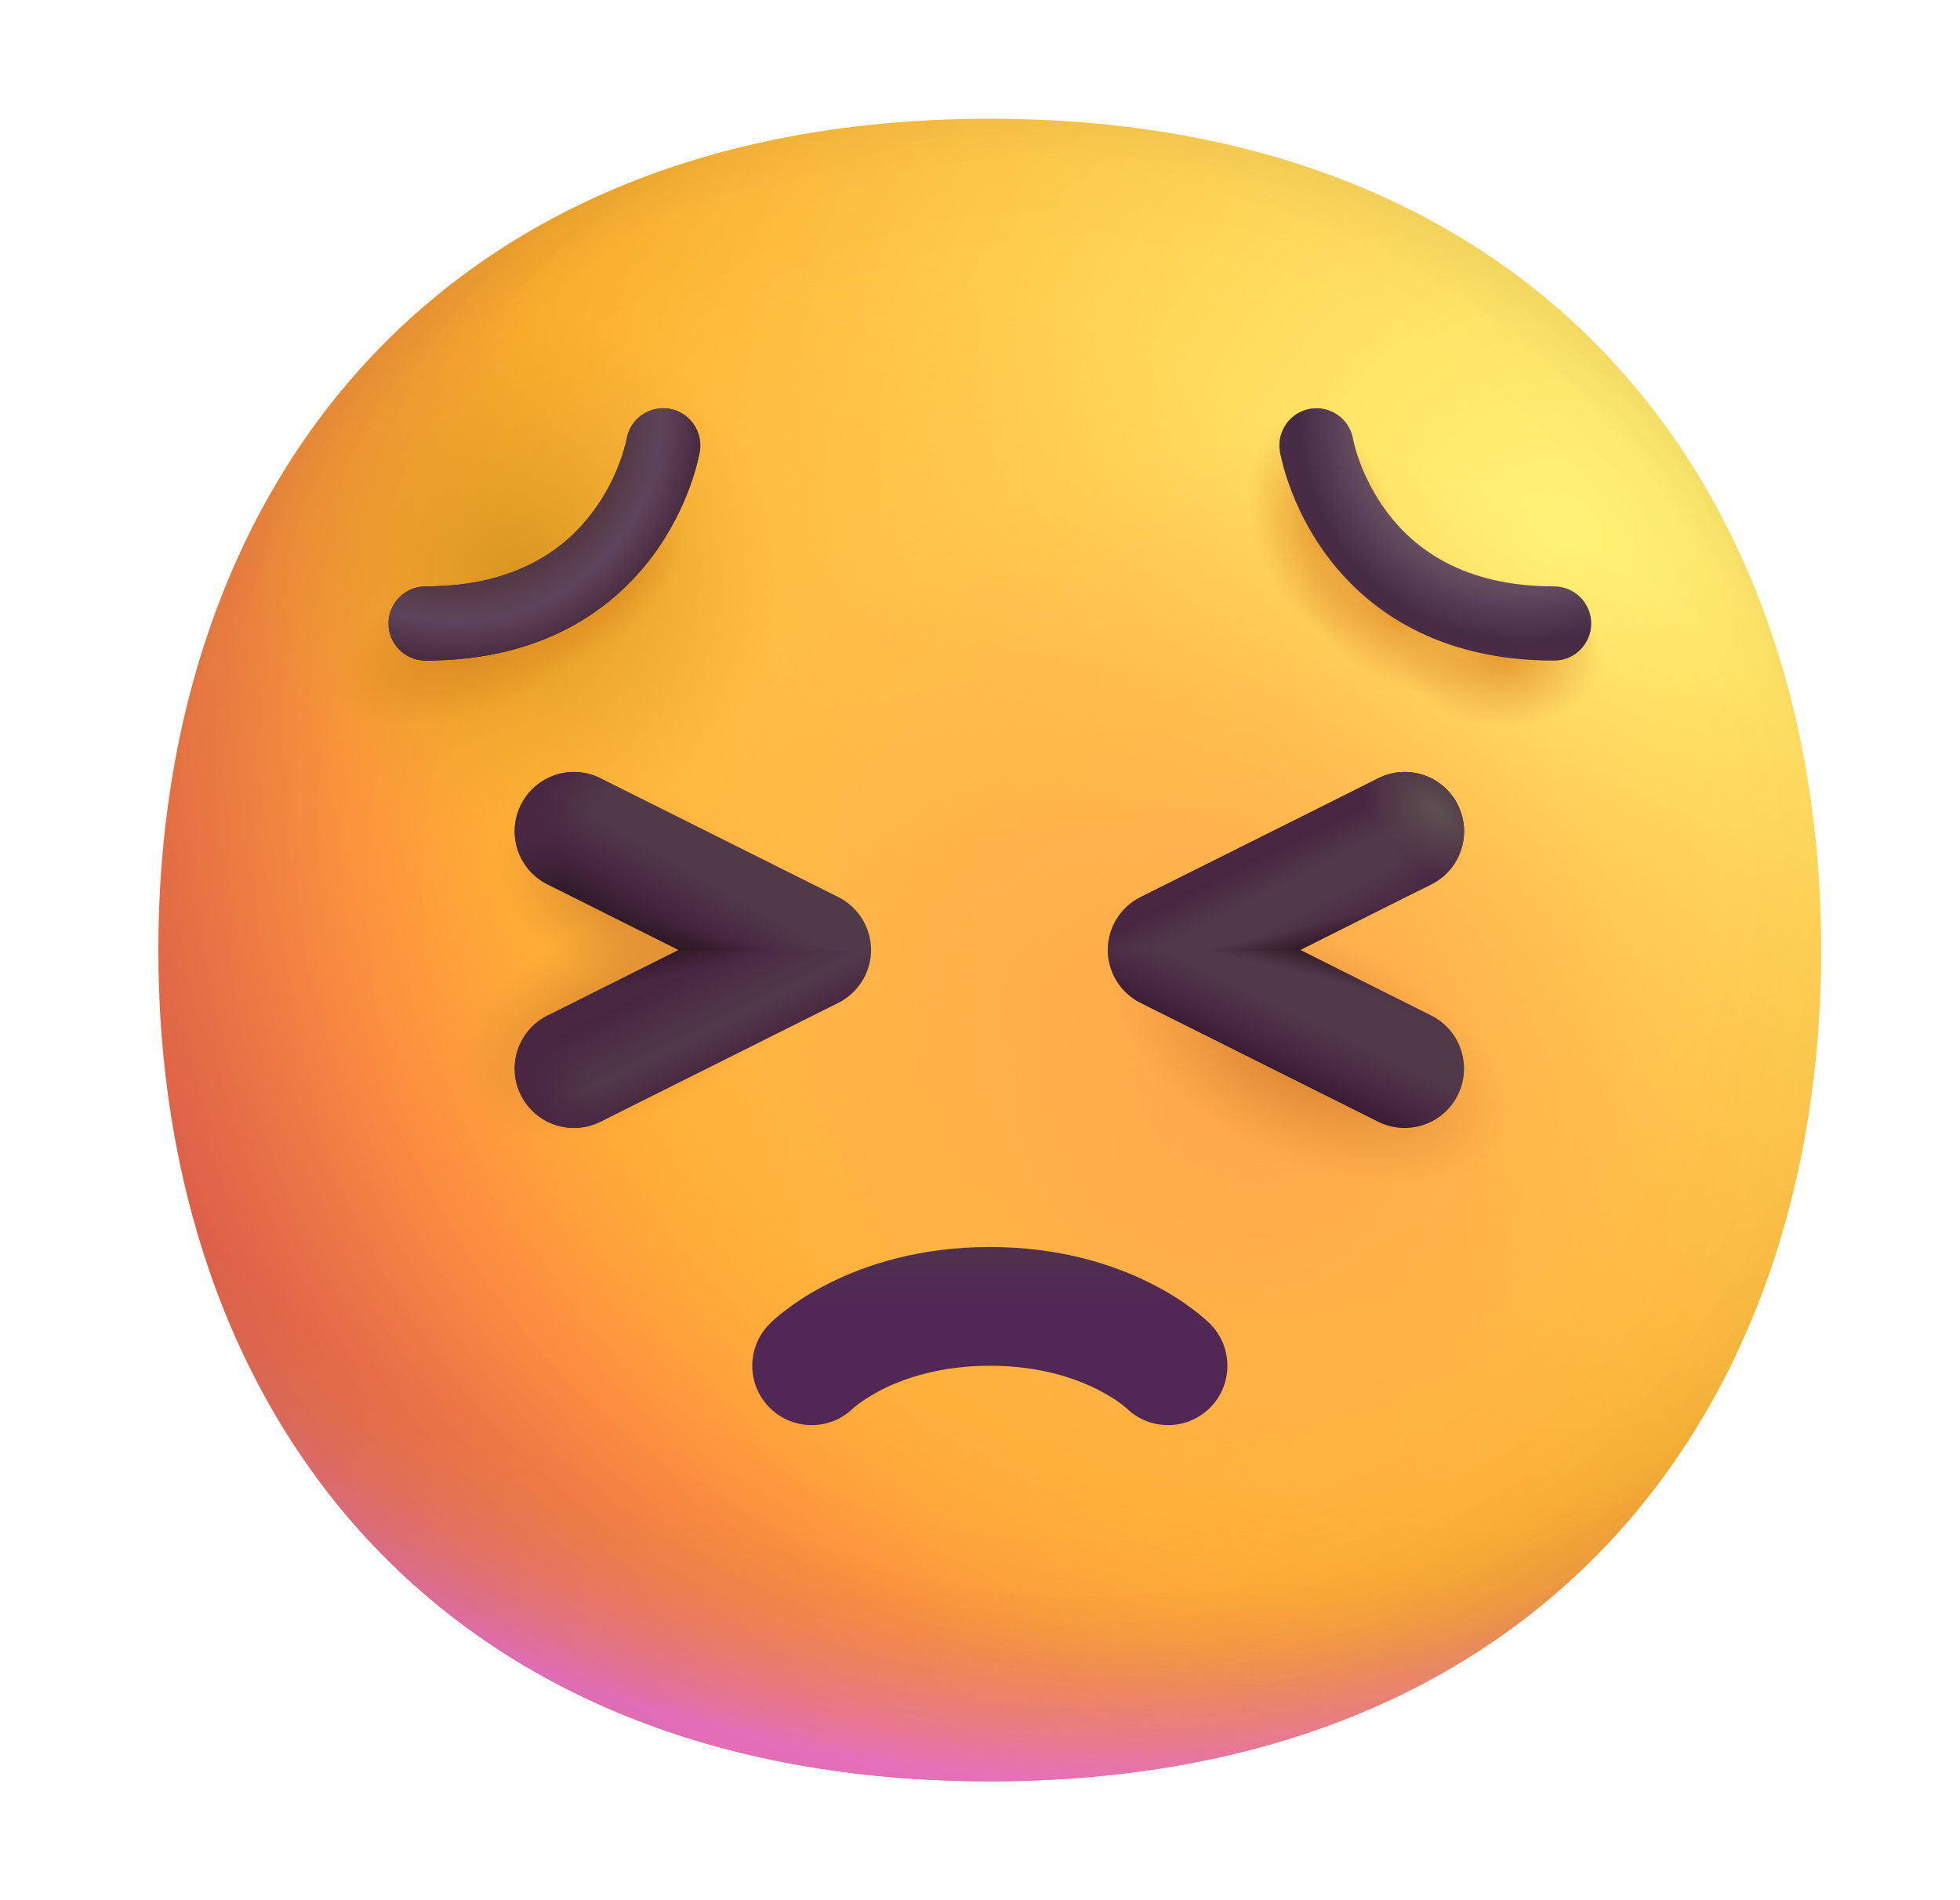 <svg width="33" height="32" viewBox="0 0 33 32" fill="none" xmlns="http://www.w3.org/2000/svg">
<g clip-path="url(#clip0_68_3379)">
<path d="M16.665 29.998C25.999 29.998 30.663 23.73 30.663 15.999C30.663 8.268 25.999 2 16.665 2C7.33 2 2.666 8.268 2.666 15.999C2.666 23.73 7.33 29.998 16.665 29.998Z" fill="url(#paint0_radial_68_3379)"/>
<path d="M16.665 29.998C25.999 29.998 30.663 23.73 30.663 15.999C30.663 8.268 25.999 2 16.665 2C7.33 2 2.666 8.268 2.666 15.999C2.666 23.73 7.33 29.998 16.665 29.998Z" fill="url(#paint1_radial_68_3379)"/>
<path d="M16.665 29.998C25.999 29.998 30.663 23.73 30.663 15.999C30.663 8.268 25.999 2 16.665 2C7.33 2 2.666 8.268 2.666 15.999C2.666 23.73 7.33 29.998 16.665 29.998Z" fill="url(#paint2_radial_68_3379)" fill-opacity="0.6"/>
<path d="M16.665 29.998C25.999 29.998 30.663 23.73 30.663 15.999C30.663 8.268 25.999 2 16.665 2C7.33 2 2.666 8.268 2.666 15.999C2.666 23.73 7.33 29.998 16.665 29.998Z" fill="url(#paint3_radial_68_3379)"/>
<path d="M16.665 29.998C25.999 29.998 30.663 23.73 30.663 15.999C30.663 8.268 25.999 2 16.665 2C7.33 2 2.666 8.268 2.666 15.999C2.666 23.73 7.33 29.998 16.665 29.998Z" fill="url(#paint4_radial_68_3379)"/>
<path d="M16.665 29.998C25.999 29.998 30.663 23.73 30.663 15.999C30.663 8.268 25.999 2 16.665 2C7.33 2 2.666 8.268 2.666 15.999C2.666 23.73 7.33 29.998 16.665 29.998Z" fill="url(#paint5_radial_68_3379)"/>
<path d="M16.665 29.998C25.999 29.998 30.663 23.73 30.663 15.999C30.663 8.268 25.999 2 16.665 2C7.33 2 2.666 8.268 2.666 15.999C2.666 23.73 7.33 29.998 16.665 29.998Z" fill="url(#paint6_radial_68_3379)"/>
<path d="M16.665 29.998C25.999 29.998 30.663 23.73 30.663 15.999C30.663 8.268 25.999 2 16.665 2C7.33 2 2.666 8.268 2.666 15.999C2.666 23.73 7.33 29.998 16.665 29.998Z" fill="url(#paint7_radial_68_3379)"/>
<path d="M16.665 29.998C25.999 29.998 30.663 23.73 30.663 15.999C30.663 8.268 25.999 2 16.665 2C7.33 2 2.666 8.268 2.666 15.999C2.666 23.73 7.33 29.998 16.665 29.998Z" fill="url(#paint8_radial_68_3379)"/>
<path d="M16.665 29.998C25.999 29.998 30.663 23.73 30.663 15.999C30.663 8.268 25.999 2 16.665 2C7.33 2 2.666 8.268 2.666 15.999C2.666 23.73 7.33 29.998 16.665 29.998Z" fill="url(#paint9_radial_68_3379)"/>
<path d="M16.665 29.998C25.999 29.998 30.663 23.73 30.663 15.999C30.663 8.268 25.999 2 16.665 2C7.33 2 2.666 8.268 2.666 15.999C2.666 23.73 7.33 29.998 16.665 29.998Z" fill="url(#paint10_radial_68_3379)"/>
<path d="M16.665 29.998C25.999 29.998 30.663 23.73 30.663 15.999C30.663 8.268 25.999 2 16.665 2C7.33 2 2.666 8.268 2.666 15.999C2.666 23.73 7.33 29.998 16.665 29.998Z" fill="url(#paint11_radial_68_3379)"/>
<path d="M16.665 29.998C25.999 29.998 30.663 23.73 30.663 15.999C30.663 8.268 25.999 2 16.665 2C7.33 2 2.666 8.268 2.666 15.999C2.666 23.73 7.33 29.998 16.665 29.998Z" fill="url(#paint12_radial_68_3379)"/>
<path d="M16.665 29.998C25.999 29.998 30.663 23.73 30.663 15.999C30.663 8.268 25.999 2 16.665 2C7.33 2 2.666 8.268 2.666 15.999C2.666 23.73 7.33 29.998 16.665 29.998Z" fill="url(#paint13_radial_68_3379)"/>
<path d="M16.665 29.998C25.999 29.998 30.663 23.73 30.663 15.999C30.663 8.268 25.999 2 16.665 2C7.33 2 2.666 8.268 2.666 15.999C2.666 23.73 7.33 29.998 16.665 29.998Z" fill="url(#paint14_radial_68_3379)"/>
<path d="M16.665 29.998C25.999 29.998 30.663 23.73 30.663 15.999C30.663 8.268 25.999 2 16.665 2C7.33 2 2.666 8.268 2.666 15.999C2.666 23.73 7.33 29.998 16.665 29.998Z" fill="url(#paint15_radial_68_3379)"/>
<path fill-rule="evenodd" clip-rule="evenodd" d="M10.549 7.397L10.55 7.394L10.547 7.408C10.544 7.422 10.539 7.445 10.531 7.477C10.515 7.541 10.488 7.638 10.445 7.756C10.359 7.995 10.214 8.311 9.978 8.625C9.524 9.231 8.703 9.875 7.166 9.875C6.821 9.875 6.541 10.155 6.541 10.5C6.541 10.845 6.821 11.125 7.166 11.125C9.128 11.125 10.307 10.269 10.978 9.375C11.305 8.939 11.504 8.505 11.621 8.181C11.68 8.018 11.719 7.88 11.744 7.78C11.756 7.73 11.765 7.69 11.771 7.66C11.774 7.644 11.777 7.632 11.779 7.623L11.781 7.61L11.782 7.606L11.782 7.604C11.782 7.602 11.782 7.603 11.782 7.603C11.839 7.262 11.609 6.94 11.268 6.883C10.929 6.827 10.608 7.055 10.55 7.394" fill="url(#paint16_linear_68_3379)"/>
<path fill-rule="evenodd" clip-rule="evenodd" d="M10.549 7.397L10.55 7.394L10.547 7.408C10.544 7.422 10.539 7.445 10.531 7.477C10.515 7.541 10.488 7.638 10.445 7.756C10.359 7.995 10.214 8.311 9.978 8.625C9.524 9.231 8.703 9.875 7.166 9.875C6.821 9.875 6.541 10.155 6.541 10.5C6.541 10.845 6.821 11.125 7.166 11.125C9.128 11.125 10.307 10.269 10.978 9.375C11.305 8.939 11.504 8.505 11.621 8.181C11.68 8.018 11.719 7.88 11.744 7.78C11.756 7.73 11.765 7.69 11.771 7.66C11.774 7.644 11.777 7.632 11.779 7.623L11.781 7.61L11.782 7.606L11.782 7.604C11.782 7.602 11.782 7.603 11.782 7.603C11.839 7.262 11.609 6.94 11.268 6.883C10.929 6.827 10.608 7.055 10.55 7.394" fill="url(#paint17_radial_68_3379)"/>
<path fill-rule="evenodd" clip-rule="evenodd" d="M22.782 7.397L22.782 7.394L22.784 7.408C22.787 7.422 22.792 7.445 22.8 7.477C22.816 7.541 22.843 7.638 22.886 7.756C22.972 7.995 23.118 8.311 23.353 8.625C23.807 9.231 24.628 9.875 26.166 9.875C26.511 9.875 26.791 10.155 26.791 10.5C26.791 10.845 26.511 11.125 26.166 11.125C24.203 11.125 23.024 10.269 22.353 9.375C22.026 8.939 21.828 8.505 21.711 8.181C21.652 8.018 21.613 7.88 21.588 7.78C21.575 7.73 21.566 7.69 21.56 7.66C21.557 7.644 21.554 7.632 21.553 7.623L21.55 7.61L21.55 7.606L21.549 7.604C21.549 7.602 21.549 7.603 21.549 7.603C21.492 7.262 21.722 6.94 22.063 6.883C22.402 6.827 22.723 7.055 22.782 7.394" fill="url(#paint18_radial_68_3379)"/>
<path fill-rule="evenodd" clip-rule="evenodd" d="M14.363 23.717C13.971 24.098 13.346 24.094 12.959 23.707C12.568 23.317 12.568 22.683 12.959 22.293L12.96 22.291L12.961 22.29L12.965 22.287L12.973 22.279L12.993 22.259C13.009 22.244 13.03 22.226 13.054 22.204C13.103 22.162 13.169 22.107 13.253 22.044C13.421 21.918 13.659 21.76 13.968 21.606C14.591 21.294 15.493 21 16.666 21C17.838 21 18.741 21.294 19.363 21.606C19.672 21.76 19.911 21.918 20.078 22.044C20.162 22.107 20.228 22.162 20.277 22.204C20.302 22.226 20.322 22.244 20.338 22.259L20.358 22.279L20.366 22.287L20.37 22.29L20.371 22.291L20.372 22.292C20.763 22.683 20.763 23.317 20.373 23.707C19.986 24.094 19.36 24.098 18.969 23.717C18.967 23.716 18.964 23.713 18.96 23.71C18.947 23.698 18.919 23.675 18.878 23.644C18.796 23.582 18.659 23.49 18.468 23.394C18.091 23.206 17.493 23 16.666 23C15.838 23 15.241 23.206 14.863 23.394C14.672 23.49 14.536 23.582 14.453 23.644C14.412 23.675 14.385 23.698 14.371 23.71C14.367 23.713 14.364 23.716 14.363 23.717Z" fill="url(#paint19_linear_68_3379)"/>
<path d="M10.113 18.89C9.619 19.137 9.018 18.937 8.771 18.443C8.524 17.949 8.725 17.348 9.219 17.101L11.425 15.998L13.166 15.5L14.666 15.998C14.665 16.376 14.451 16.721 14.113 16.89L10.113 18.89Z" fill="url(#paint20_linear_68_3379)"/>
<path d="M10.113 18.89C9.619 19.137 9.018 18.937 8.771 18.443C8.524 17.949 8.725 17.348 9.219 17.101L11.425 15.998L13.166 15.5L14.666 15.998C14.665 16.376 14.451 16.721 14.113 16.89L10.113 18.89Z" fill="url(#paint21_linear_68_3379)"/>
<path d="M10.113 18.89C9.619 19.137 9.018 18.937 8.771 18.443C8.524 17.949 8.725 17.348 9.219 17.101L11.425 15.998L13.166 15.5L14.666 15.998C14.665 16.376 14.451 16.721 14.113 16.89L10.113 18.89Z" fill="url(#paint22_radial_68_3379)"/>
<path d="M10.113 13.106C9.619 12.859 9.018 13.059 8.771 13.553C8.524 14.047 8.725 14.648 9.219 14.895L11.425 15.998H14.666C14.665 15.62 14.451 15.275 14.113 15.106L10.113 13.106Z" fill="url(#paint23_linear_68_3379)"/>
<path d="M10.113 13.106C9.619 12.859 9.018 13.059 8.771 13.553C8.524 14.047 8.725 14.648 9.219 14.895L11.425 15.998H14.666C14.665 15.62 14.451 15.275 14.113 15.106L10.113 13.106Z" fill="url(#paint24_linear_68_3379)"/>
<path d="M10.113 13.106C9.619 12.859 9.018 13.059 8.771 13.553C8.524 14.047 8.725 14.648 9.219 14.895L11.425 15.998H14.666C14.665 15.62 14.451 15.275 14.113 15.106L10.113 13.106Z" fill="url(#paint25_radial_68_3379)"/>
<path d="M23.203 18.89C23.697 19.137 24.297 18.937 24.544 18.443C24.791 17.949 24.591 17.348 24.097 17.101L21.891 15.998L20.166 15.5L18.65 15.998C18.651 16.376 18.865 16.721 19.203 16.89L23.203 18.89Z" fill="url(#paint26_linear_68_3379)"/>
<path d="M23.203 18.89C23.697 19.137 24.297 18.937 24.544 18.443C24.791 17.949 24.591 17.348 24.097 17.101L21.891 15.998L20.166 15.5L18.65 15.998C18.651 16.376 18.865 16.721 19.203 16.89L23.203 18.89Z" fill="url(#paint27_linear_68_3379)"/>
<path d="M23.203 13.106C23.697 12.859 24.297 13.059 24.544 13.553C24.791 14.047 24.591 14.648 24.097 14.895L21.891 15.998H18.65C18.651 15.62 18.865 15.275 19.203 15.106L23.203 13.106Z" fill="url(#paint28_linear_68_3379)"/>
<path d="M23.203 13.106C23.697 12.859 24.297 13.059 24.544 13.553C24.791 14.047 24.591 14.648 24.097 14.895L21.891 15.998H18.65C18.651 15.62 18.865 15.275 19.203 15.106L23.203 13.106Z" fill="url(#paint29_radial_68_3379)"/>
<path d="M23.203 13.106C23.697 12.859 24.297 13.059 24.544 13.553C24.791 14.047 24.591 14.648 24.097 14.895L21.891 15.998H18.65C18.651 15.62 18.865 15.275 19.203 15.106L23.203 13.106Z" fill="url(#paint30_radial_68_3379)"/>
<path d="M23.203 13.106C23.697 12.859 24.297 13.059 24.544 13.553C24.791 14.047 24.591 14.648 24.097 14.895L21.891 15.998H18.65C18.651 15.62 18.865 15.275 19.203 15.106L23.203 13.106Z" fill="url(#paint31_linear_68_3379)"/>
</g>
<defs>
<radialGradient id="paint0_radial_68_3379" cx="0" cy="0" r="1" gradientUnits="userSpaceOnUse" gradientTransform="translate(26.166 9) rotate(132.839) scale(37.503)">
<stop stop-color="#FFF478"/>
<stop offset="0.475" stop-color="#FFB02E"/>
<stop offset="1" stop-color="#F70A8D"/>
</radialGradient>
<radialGradient id="paint1_radial_68_3379" cx="0" cy="0" r="1" gradientUnits="userSpaceOnUse" gradientTransform="translate(16.666 12.5) rotate(101.31) scale(17.847 22.858)">
<stop offset="0.788" stop-color="#F59639" stop-opacity="0"/>
<stop offset="0.973" stop-color="#FF7DCE"/>
</radialGradient>
<radialGradient id="paint2_radial_68_3379" cx="0" cy="0" r="1" gradientUnits="userSpaceOnUse" gradientTransform="translate(18.666 14) rotate(135) scale(41.012)">
<stop offset="0.315" stop-opacity="0"/>
<stop offset="1"/>
</radialGradient>
<radialGradient id="paint3_radial_68_3379" cx="0" cy="0" r="1" gradientUnits="userSpaceOnUse" gradientTransform="translate(16.666 17) rotate(77.692) scale(28.147)">
<stop offset="0.508" stop-color="#7D6133" stop-opacity="0"/>
<stop offset="1" stop-color="#715B32"/>
</radialGradient>
<radialGradient id="paint4_radial_68_3379" cx="0" cy="0" r="1" gradientUnits="userSpaceOnUse" gradientTransform="translate(17.166 16.5) rotate(55.713) scale(13.313 9.65)">
<stop stop-color="#FFB849"/>
<stop offset="1" stop-color="#FFB847" stop-opacity="0"/>
</radialGradient>
<radialGradient id="paint5_radial_68_3379" cx="0" cy="0" r="1" gradientUnits="userSpaceOnUse" gradientTransform="translate(21.166 18) rotate(9.866) scale(11.673)">
<stop stop-color="#FFA64B"/>
<stop offset="0.9" stop-color="#FFAE46" stop-opacity="0"/>
</radialGradient>
<radialGradient id="paint6_radial_68_3379" cx="0" cy="0" r="1" gradientUnits="userSpaceOnUse" gradientTransform="translate(18.166 15) rotate(43.971) scale(59.053)">
<stop offset="0.185" stop-opacity="0"/>
<stop offset="1" stop-opacity="0.4"/>
</radialGradient>
<radialGradient id="paint7_radial_68_3379" cx="0" cy="0" r="1" gradientUnits="userSpaceOnUse" gradientTransform="translate(10.666 15) rotate(108.435) scale(1.581 2.451)">
<stop stop-color="#D07E2D"/>
<stop offset="1" stop-color="#D98833" stop-opacity="0"/>
</radialGradient>
<radialGradient id="paint8_radial_68_3379" cx="0" cy="0" r="1" gradientUnits="userSpaceOnUse" gradientTransform="translate(10.574 17.127) rotate(63.435) scale(1.691 3.175)">
<stop stop-color="#D07E2D"/>
<stop offset="1" stop-color="#D98833" stop-opacity="0"/>
</radialGradient>
<radialGradient id="paint9_radial_68_3379" cx="0" cy="0" r="1" gradientUnits="userSpaceOnUse" gradientTransform="translate(22.049 17.68) rotate(115.278) scale(1.885 3.592)">
<stop stop-color="#D07E2D"/>
<stop offset="1" stop-color="#D98833" stop-opacity="0"/>
</radialGradient>
<radialGradient id="paint10_radial_68_3379" cx="0" cy="0" r="1" gradientUnits="userSpaceOnUse" gradientTransform="translate(25.284 11.015) rotate(1.273) scale(1.692 1.25)">
<stop stop-color="#E7982E"/>
<stop offset="1" stop-color="#E39632" stop-opacity="0"/>
</radialGradient>
<radialGradient id="paint11_radial_68_3379" cx="0" cy="0" r="1" gradientUnits="userSpaceOnUse" gradientTransform="translate(23.497 10.302) rotate(33.425) scale(1.845 1.141)">
<stop stop-color="#E7982E"/>
<stop offset="1" stop-color="#E39632" stop-opacity="0"/>
</radialGradient>
<radialGradient id="paint12_radial_68_3379" cx="0" cy="0" r="1" gradientUnits="userSpaceOnUse" gradientTransform="translate(22.312 8.87) rotate(72.565) scale(1.953 1.207)">
<stop stop-color="#E7982E"/>
<stop offset="1" stop-color="#E39632" stop-opacity="0"/>
</radialGradient>
<radialGradient id="paint13_radial_68_3379" cx="0" cy="0" r="1" gradientUnits="userSpaceOnUse" gradientTransform="translate(8.678 9.631) rotate(-26.565) scale(4.46)">
<stop stop-color="#D99621"/>
<stop offset="1" stop-color="#E4A228" stop-opacity="0"/>
</radialGradient>
<radialGradient id="paint14_radial_68_3379" cx="0" cy="0" r="1" gradientUnits="userSpaceOnUse" gradientTransform="translate(7.877 10.894) rotate(-18.258) scale(2.397 1.163)">
<stop stop-color="#DB8A21"/>
<stop offset="1" stop-color="#DB8A21" stop-opacity="0"/>
</radialGradient>
<radialGradient id="paint15_radial_68_3379" cx="0" cy="0" r="1" gradientUnits="userSpaceOnUse" gradientTransform="translate(10.105 9.843) rotate(-42.039) scale(1.833 0.889)">
<stop stop-color="#DB8A21"/>
<stop offset="1" stop-color="#DB8A21" stop-opacity="0"/>
</radialGradient>
<linearGradient id="paint16_linear_68_3379" x1="10.166" y1="7" x2="10.166" y2="8.5" gradientUnits="userSpaceOnUse">
<stop offset="0.03" stop-color="#524049"/>
<stop offset="1" stop-color="#4A2C42"/>
</linearGradient>
<radialGradient id="paint17_radial_68_3379" cx="0" cy="0" r="1" gradientUnits="userSpaceOnUse" gradientTransform="translate(7.666 7) rotate(54.462) scale(4.301)">
<stop offset="0.542" stop-color="#493032"/>
<stop offset="0.807" stop-color="#5E445A"/>
<stop offset="0.955" stop-color="#4A2C42"/>
</radialGradient>
<radialGradient id="paint18_radial_68_3379" cx="0" cy="0" r="1" gradientUnits="userSpaceOnUse" gradientTransform="translate(25.666 7) rotate(125.538) scale(4.301)">
<stop stop-color="#C2B4B5"/>
<stop offset="0.887" stop-color="#462B45"/>
<stop offset="1" stop-color="#4A2C42"/>
</radialGradient>
<linearGradient id="paint19_linear_68_3379" x1="16.666" y1="20" x2="16.666" y2="22" gradientUnits="userSpaceOnUse">
<stop stop-color="#4F3C43"/>
<stop offset="1" stop-color="#512756"/>
</linearGradient>
<linearGradient id="paint20_linear_68_3379" x1="11.138" y1="19.765" x2="8.666" y2="14.851" gradientUnits="userSpaceOnUse">
<stop offset="0.214" stop-color="#492741"/>
<stop offset="0.331" stop-color="#503A4A"/>
<stop offset="0.511" stop-color="#482641"/>
</linearGradient>
<linearGradient id="paint21_linear_68_3379" x1="10.966" y1="15.998" x2="11.082" y2="16.473" gradientUnits="userSpaceOnUse">
<stop stop-color="#2D1721"/>
<stop offset="1" stop-color="#2D1721" stop-opacity="0"/>
</linearGradient>
<radialGradient id="paint22_radial_68_3379" cx="0" cy="0" r="1" gradientUnits="userSpaceOnUse" gradientTransform="translate(12.984 16.29) rotate(-148.405) scale(5.682)">
<stop offset="0.632" stop-color="#492741" stop-opacity="0"/>
<stop offset="0.798" stop-color="#492741"/>
</radialGradient>
<linearGradient id="paint23_linear_68_3379" x1="9.525" y1="16.139" x2="11.354" y2="12.912" gradientUnits="userSpaceOnUse">
<stop offset="0.163" stop-color="#22161C"/>
<stop offset="0.436" stop-color="#482641"/>
<stop offset="0.632" stop-color="#503A4A"/>
</linearGradient>
<linearGradient id="paint24_linear_68_3379" x1="10.966" y1="15.998" x2="11.082" y2="15.523" gradientUnits="userSpaceOnUse">
<stop stop-color="#2D1721"/>
<stop offset="1" stop-color="#2D1721" stop-opacity="0"/>
</linearGradient>
<radialGradient id="paint25_radial_68_3379" cx="0" cy="0" r="1" gradientUnits="userSpaceOnUse" gradientTransform="translate(12.984 15.705) rotate(148.405) scale(5.682)">
<stop offset="0.632" stop-color="#492741" stop-opacity="0"/>
<stop offset="0.798" stop-color="#492741"/>
</radialGradient>
<linearGradient id="paint26_linear_68_3379" x1="22.072" y1="19.732" x2="24.65" y2="14.388" gradientUnits="userSpaceOnUse">
<stop offset="0.207" stop-color="#381B32"/>
<stop offset="0.277" stop-color="#482641"/>
<stop offset="0.39" stop-color="#503A4A"/>
<stop offset="0.517" stop-color="#503A4A"/>
<stop offset="0.651" stop-color="#482641"/>
</linearGradient>
<linearGradient id="paint27_linear_68_3379" x1="22.35" y1="15.998" x2="22.234" y2="16.473" gradientUnits="userSpaceOnUse">
<stop stop-color="#2D1721"/>
<stop offset="1" stop-color="#2D1721" stop-opacity="0"/>
</linearGradient>
<linearGradient id="paint28_linear_68_3379" x1="23.791" y1="16.139" x2="21.4" y2="11.451" gradientUnits="userSpaceOnUse">
<stop offset="0.162" stop-color="#482641"/>
<stop offset="0.297" stop-color="#503A4A"/>
<stop offset="0.395" stop-color="#503A4A"/>
<stop offset="0.511" stop-color="#482641"/>
</linearGradient>
<radialGradient id="paint29_radial_68_3379" cx="0" cy="0" r="1" gradientUnits="userSpaceOnUse" gradientTransform="translate(19.969 15.778) rotate(29.167) scale(5.959)">
<stop offset="0.632" stop-color="#492741" stop-opacity="0"/>
<stop offset="0.798" stop-color="#492741"/>
</radialGradient>
<radialGradient id="paint30_radial_68_3379" cx="0" cy="0" r="1" gradientUnits="userSpaceOnUse" gradientTransform="translate(24.186 13.657) rotate(134.019) scale(0.898 1.625)">
<stop stop-color="#5E5051"/>
<stop offset="1" stop-color="#5E5051" stop-opacity="0"/>
</radialGradient>
<linearGradient id="paint31_linear_68_3379" x1="22.35" y1="15.998" x2="22.234" y2="15.523" gradientUnits="userSpaceOnUse">
<stop stop-color="#2D1721"/>
<stop offset="1" stop-color="#2D1721" stop-opacity="0"/>
</linearGradient>
<clipPath id="clip0_68_3379">
<rect width="32" height="32" fill="white" transform="translate(0.5)"/>
</clipPath>
</defs>
</svg>
